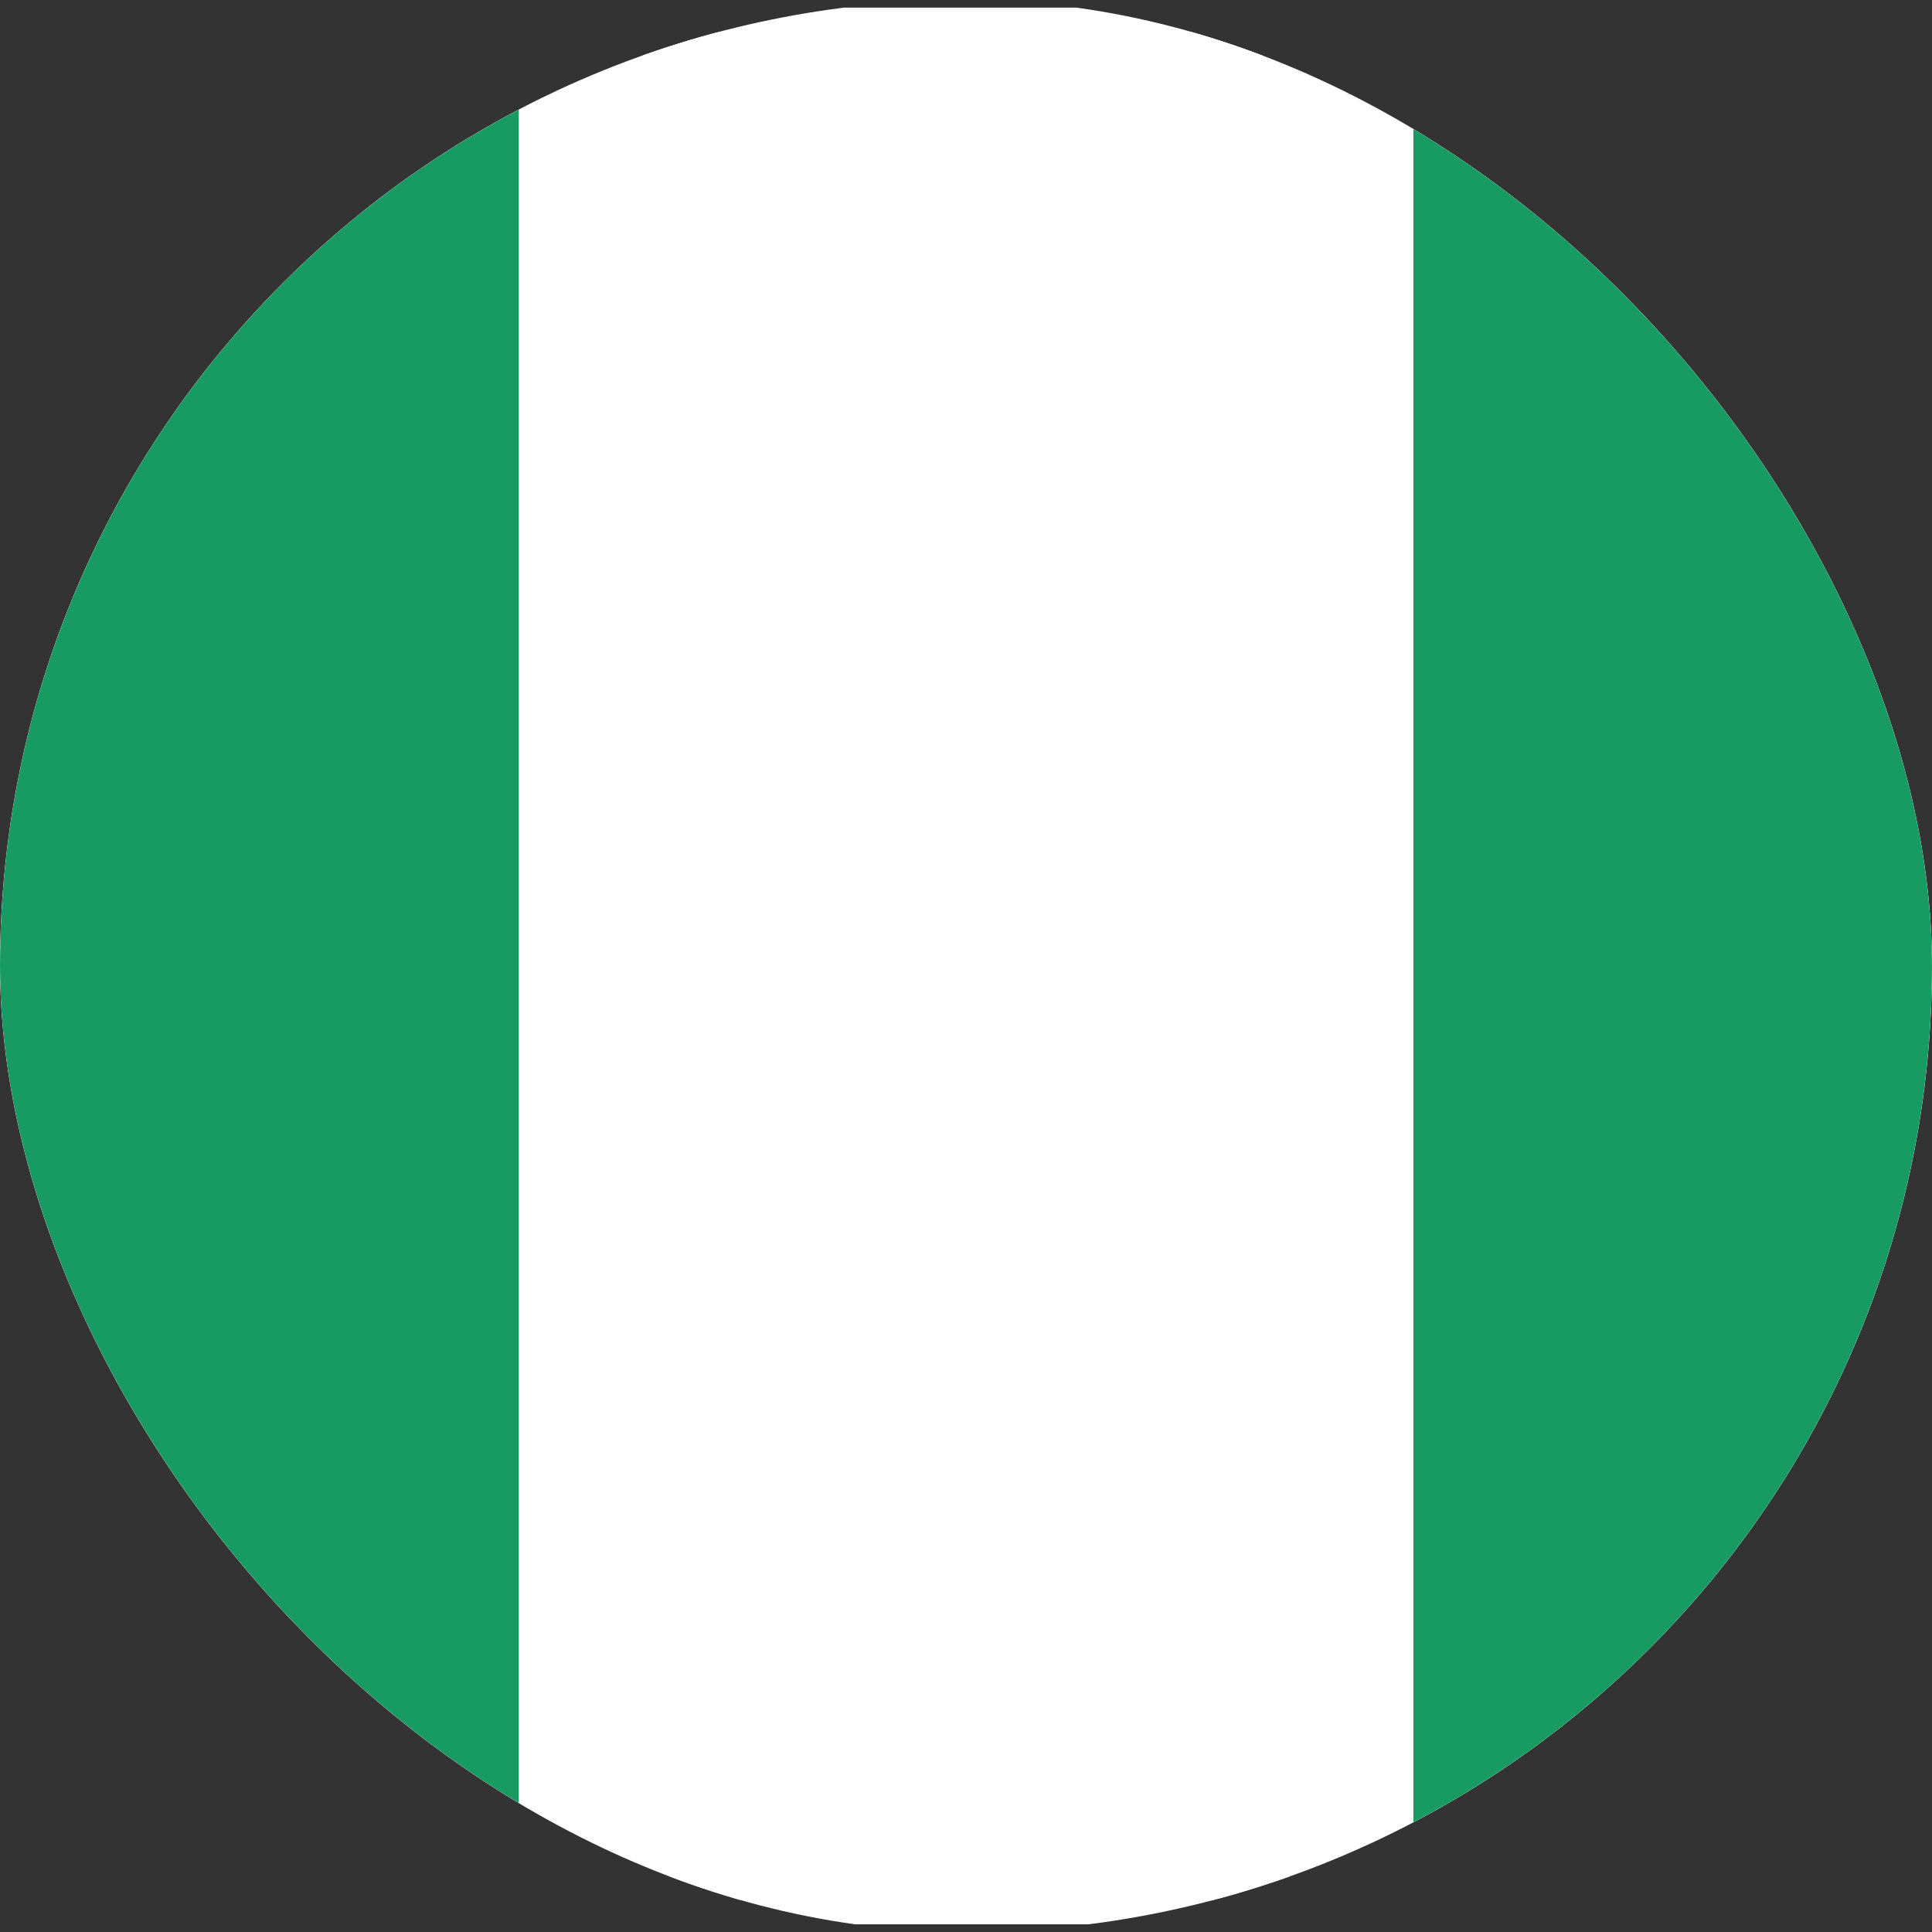 <svg width="36" height="36" viewBox="0 0 36 36" fill="none" xmlns="http://www.w3.org/2000/svg">
<rect x="0" y="0" width="36" height="36" fill="#333333" stroke="none"/>
<g clip-path="url(#clip0_4323_20386)">
<rect x="-6.554" y="0.589" width="49.107" height="34.821" rx="3.125" fill="white" stroke="white" stroke-width="0.893"/>
<mask id="mask0_4323_20386" style="mask-type:luminance" maskUnits="userSpaceOnUse" x="-7" y="0" width="50" height="36">
<rect x="-6.554" y="0.589" width="49.107" height="34.821" rx="3.125" fill="white" stroke="white" stroke-width="0.893"/>
</mask>
<g mask="url(#mask0_4323_20386)">
<rect x="26.336" y="0.143" width="16.667" height="35.714" fill="#189B62"/>
<path fill-rule="evenodd" clip-rule="evenodd" d="M-7 35.857H9.667V0.143H-7V35.857Z" fill="#189B62"/>
</g>
</g>
<defs>
<clipPath id="clip0_4323_20386">
<rect width="36" height="36" rx="18" fill="white"/>
</clipPath>
</defs>
</svg>
